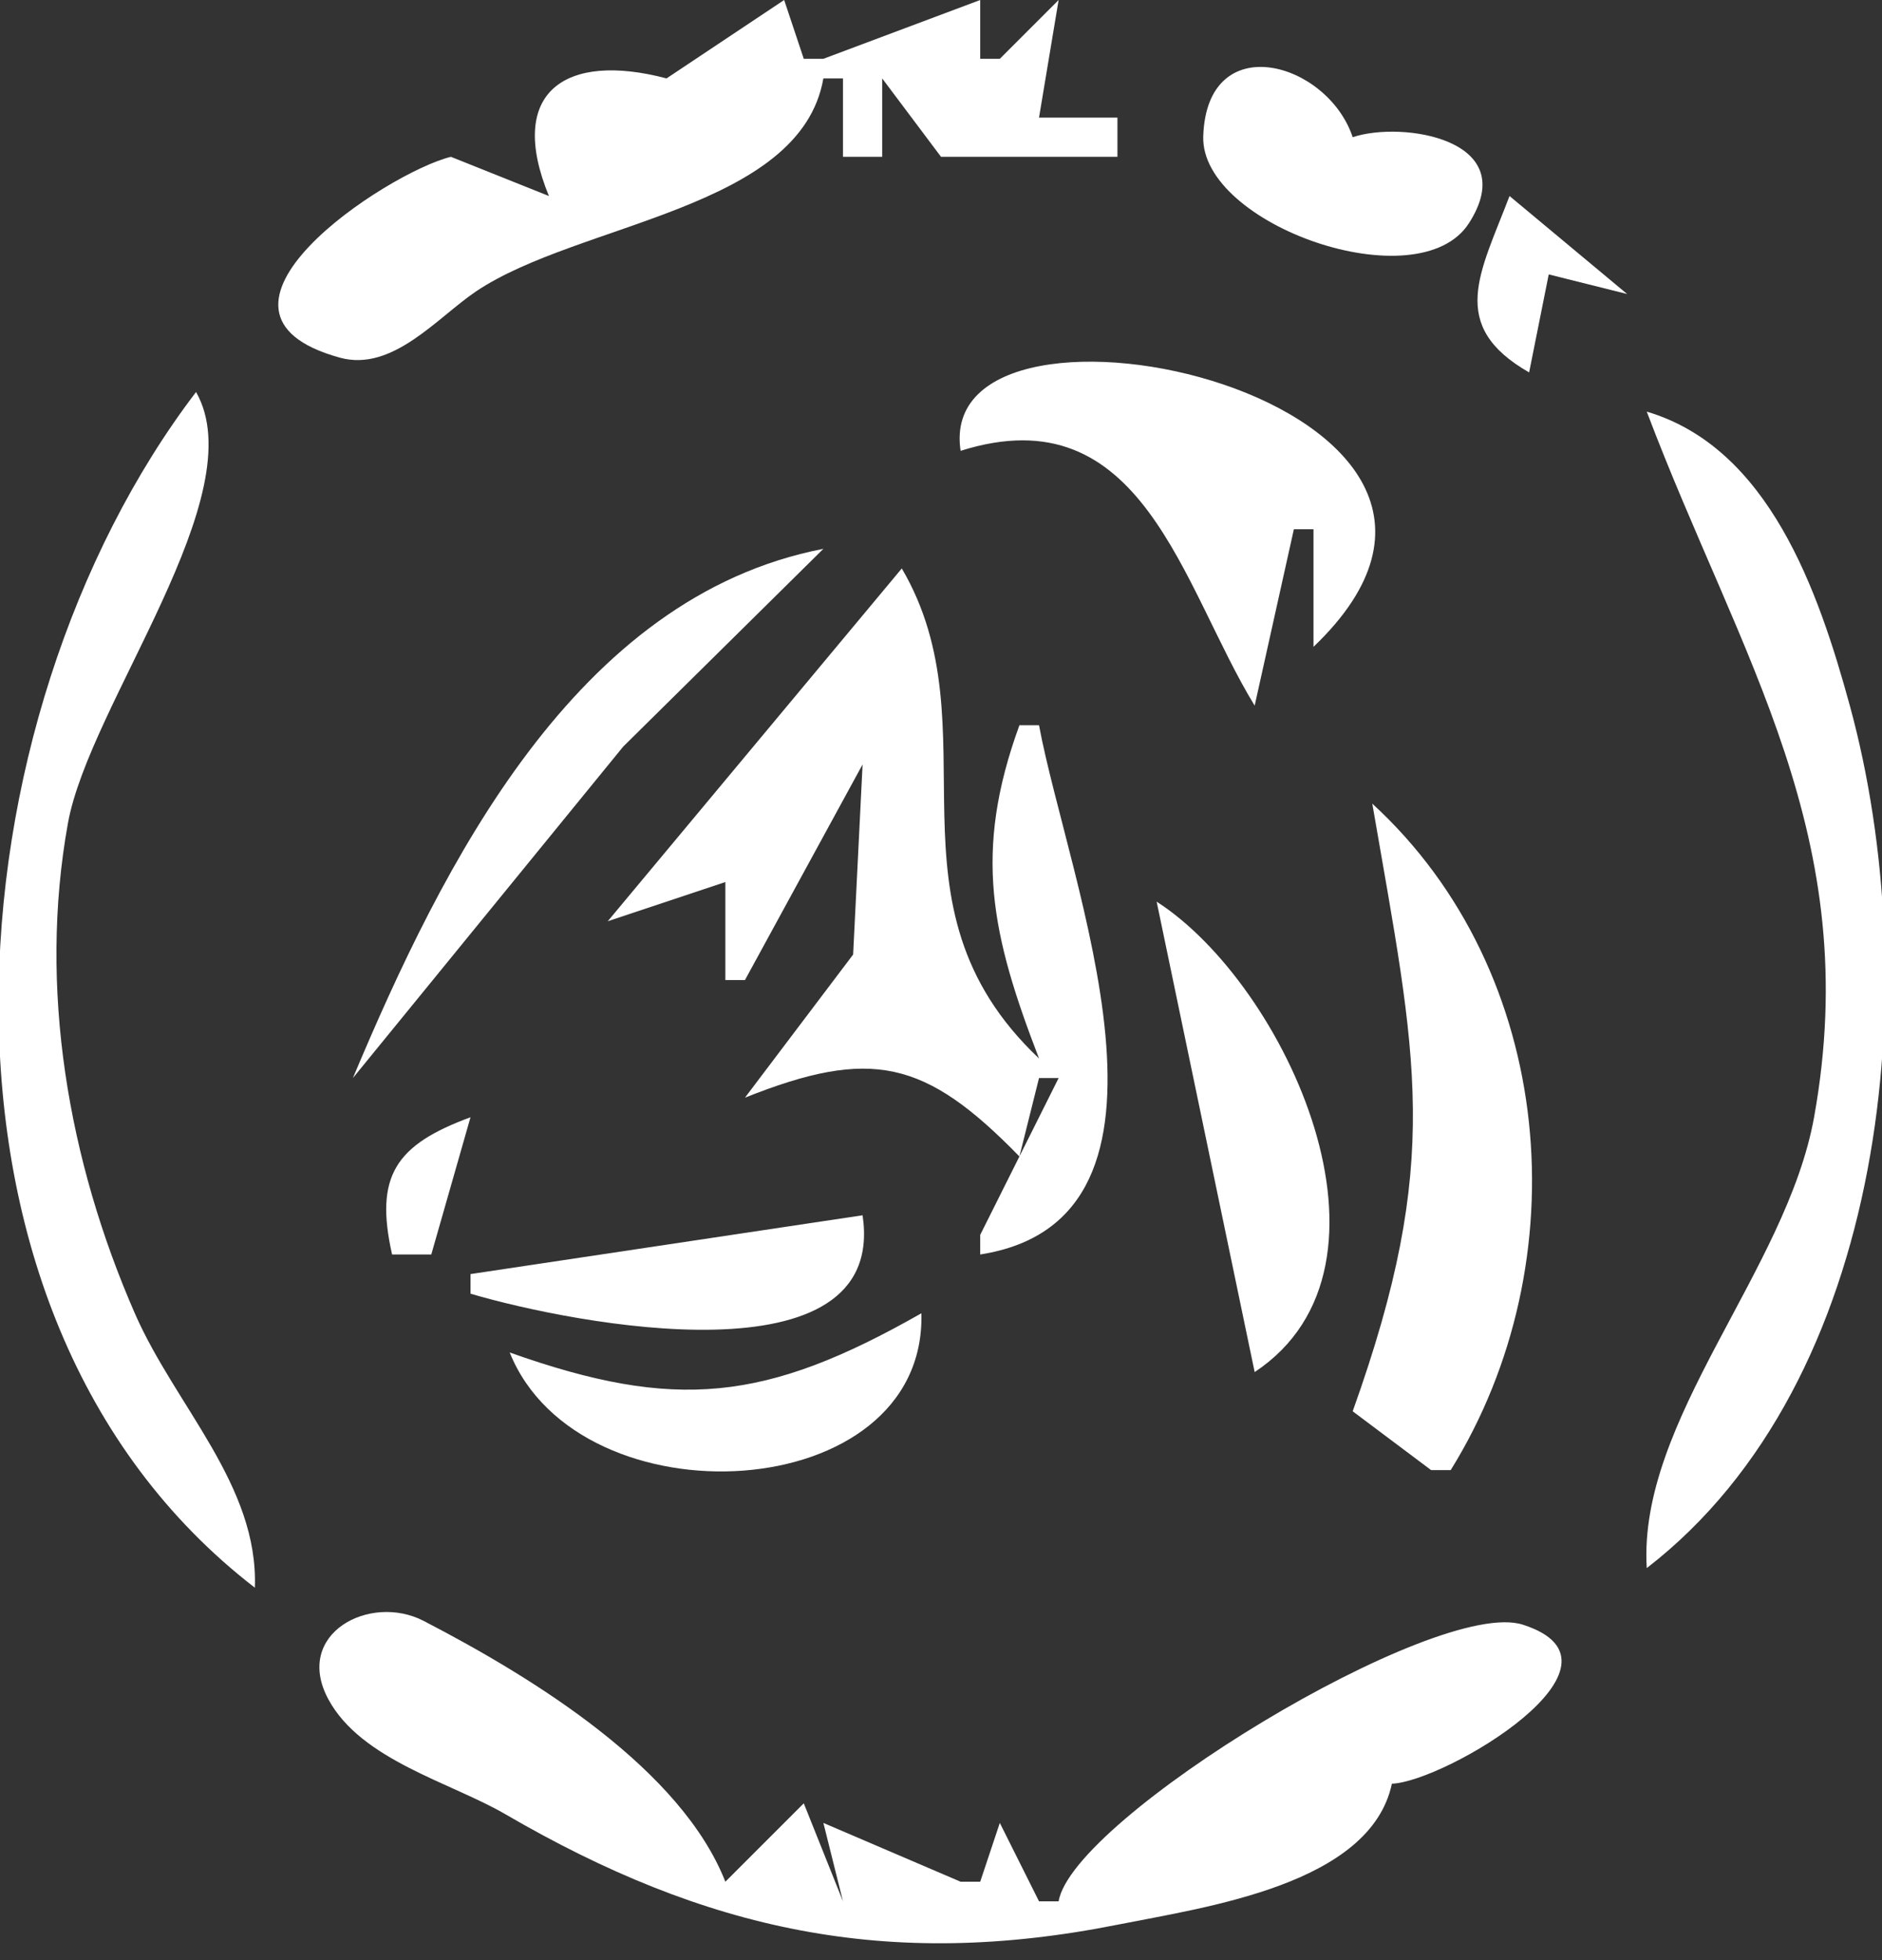 <?xml version="1.0" standalone="yes"?>
<svg xmlns="http://www.w3.org/2000/svg" width="96" height="100">
<rect width="100%" height="100%" fill="#333333" stroke="none"/>
<path style="fill:#ffffff; stroke:none;" d="M34 4C28.822 2.632 25.824 4.701 28 10L23 8C19.736 8.801 8.91 15.93 17.34 18.248C20.026 18.987 22.312 16.193 24.285 14.865C29.515 11.345 40.838 10.691 42 4L43 4L43 8L45 8L45 4L48 8L57 8L57 6L53 6L54 0L51 3L50 3L50 0L42 3L41 3L40 0L34 4z"/>
<path style="fill:#ffffff; stroke:none;" d="M69 7C67.722 3.147 61.564 1.393 61.377 6.95C61.224 11.476 72.359 15.386 74.928 11.39C77.676 7.114 71.532 6.15 69 7z"/>
<path style="fill:#ffffff; stroke:none;" d="M77 10C75.514 13.916 73.816 16.603 78 19L79 14L83 15L77 10z"/>
<path style="fill:#ffffff; stroke:none;" d="M49 23C58.295 20.063 60.275 29.913 64 36L66 27L67 27L67 33C80.207 20.379 47.51 13.251 49 23M10 20C-2.625 36.558 -5.233 66.928 13 81C13.19 75.764 8.94 71.728 6.876 67C3.483 59.23 1.947 50.417 3.465 42C4.559 35.927 12.993 25.233 10 20M84 21C88.773 33.612 95.118 42.675 92.535 57C91.125 64.821 83.541 72.446 84 80C96.353 70.46 98.211 50.097 94.359 36C92.759 30.146 90.23 22.844 84 21M55 25L59 32L55 25z"/>
<path style="fill:#ffffff; stroke:none;" d="M18 55L31.789 38.09L42 28C29.346 30.447 22.57 44.132 18 55M46 29L31 47L37 45L37 50L38 50L44 39L43.518 48.697L38 56C44.435 53.436 47.186 54.059 52 59L53 55L54 55L50 63L50 64C61.553 62.196 54.478 44.958 53 37L52 37C49.634 43.493 50.568 47.684 53 54C44.629 46.09 50.826 37.23 46 29z"/>
<path style="fill:#ffffff; stroke:none;" d="M70 41C72.244 54.04 73.609 59.117 69 72L73 75L74 75C80.593 64.382 79.377 49.601 70 41M59 46L64 70C72.217 64.549 65.565 50.214 59 46M20 64L22 64L24 57C20.18 58.404 19.096 59.997 20 64M24 65L24 66C29.279 67.56 45.295 70.665 44 62L24 65M47 67C39.05 71.525 34.448 71.999 26 69C29.555 77.841 47.259 76.894 47 67M71 91C73.69 90.903 83.9 84.878 77.677 82.886C73.255 81.47 54.707 92.763 54 97L53 97L51 93L50 96L49 96L42 93L43 97L41 92L37 96C34.749 90.276 27.334 85.66 21.611 82.694C18.866 81.272 14.947 83.348 16.75 86.694C18.422 89.797 22.989 90.932 25.778 92.556C36.007 98.511 45.29 100.526 57 98.194C61.544 97.29 69.904 96.142 71 91z"/>
</svg>
